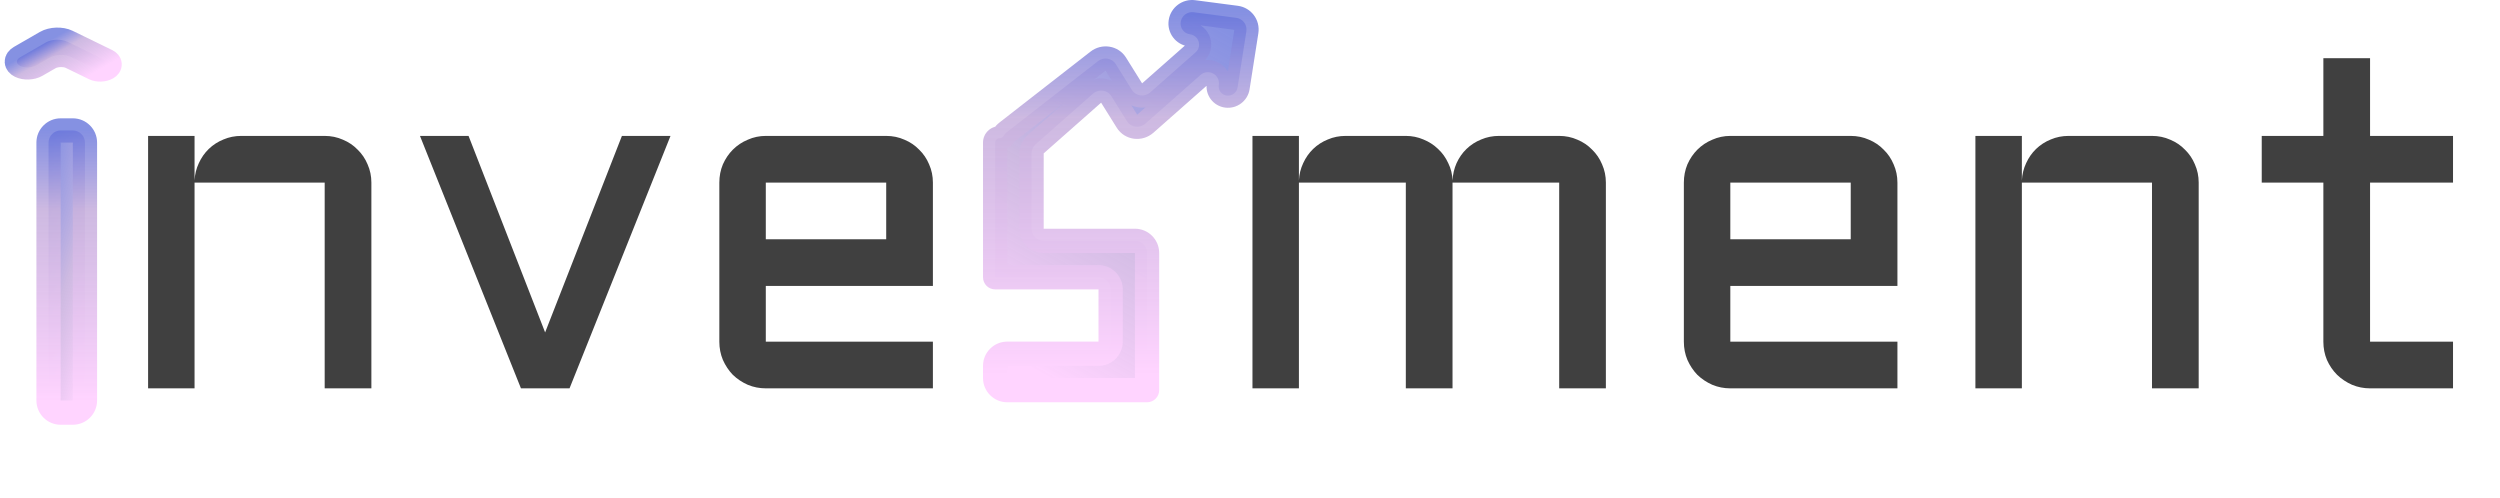 <svg width="206" height="41" viewBox="0 0 206 41" fill="none" xmlns="http://www.w3.org/2000/svg">
<path d="M30.602 32H26.754V15.047H16.031V32H12.203V11.199H16.031V14.871C16.057 14.363 16.174 13.888 16.383 13.445C16.591 12.99 16.865 12.599 17.203 12.273C17.555 11.935 17.958 11.675 18.414 11.492C18.87 11.297 19.358 11.199 19.879 11.199H26.754C27.288 11.199 27.789 11.303 28.258 11.512C28.727 11.707 29.13 11.98 29.469 12.332C29.82 12.671 30.094 13.074 30.289 13.543C30.497 14.012 30.602 14.513 30.602 15.047V32ZM42.926 32L34.605 11.199H38.609L44.918 27.391L51.246 11.199H55.25L46.93 32H42.926ZM76.871 23.562H63.102V28.152H76.871V32H63.102C62.581 32 62.086 31.902 61.617 31.707C61.148 31.499 60.738 31.225 60.387 30.887C60.048 30.535 59.775 30.125 59.566 29.656C59.371 29.188 59.273 28.686 59.273 28.152V15.047C59.273 14.513 59.371 14.012 59.566 13.543C59.775 13.074 60.048 12.671 60.387 12.332C60.738 11.98 61.148 11.707 61.617 11.512C62.086 11.303 62.581 11.199 63.102 11.199H73.023C73.557 11.199 74.059 11.303 74.527 11.512C74.996 11.707 75.4 11.98 75.738 12.332C76.09 12.671 76.363 13.074 76.559 13.543C76.767 14.012 76.871 14.513 76.871 15.047V23.562ZM63.102 15.047V19.715H73.023V15.047H63.102Z" fill="black" fill-opacity="0.75"/>
<path fill-rule="evenodd" clip-rule="evenodd" d="M101.081 7.875C101.509 7.931 101.91 7.631 101.977 7.205L102.7 2.586C102.785 2.041 102.411 1.54 101.863 1.468L98.348 1.008C97.843 0.942 97.37 1.296 97.291 1.799C97.212 2.303 97.558 2.764 98.063 2.83C98.788 2.925 99.064 3.829 98.516 4.313L94.782 7.61C94.313 8.024 93.592 7.93 93.269 7.412L91.938 5.279C91.629 4.782 90.948 4.671 90.474 5.04L82.959 10.894C82.86 10.97 82.779 11.062 82.716 11.163C82.635 11.294 82.504 11.397 82.351 11.397C82.157 11.397 82 11.554 82 11.748V19.846V22.846C82 22.846 82 22.846 82.001 22.846H90.517C91.07 22.846 91.517 23.294 91.517 23.846V28.148C91.517 28.7 91.07 29.148 90.517 29.148H83C82.448 29.148 82 29.596 82 30.148V31.148C82 31.7 82.448 32.148 83 32.148H94.517C94.517 32.148 94.517 32.148 94.517 32.148V32.147C94.517 32.147 94.517 32.147 94.517 32.147C94.517 32.147 94.517 32.147 94.517 32.147V22.846C94.517 22.846 94.517 22.846 94.517 22.846C94.517 22.846 94.517 22.846 94.517 22.846V20.846C94.517 20.294 94.07 19.846 93.517 19.846H86C85.448 19.846 85 19.398 85 18.846V12.638C85 12.351 85.123 12.079 85.338 11.889L90.059 7.72C90.528 7.306 91.25 7.401 91.573 7.919L92.865 9.99C93.188 10.508 93.909 10.603 94.379 10.188L98.922 6.177C99.563 5.611 100.56 6.158 100.428 7.002C100.361 7.428 100.654 7.819 101.081 7.875Z" fill="url(#paint0_linear_957_1139)"/>
<path d="M101.977 7.205L102.965 7.36V7.36L101.977 7.205ZM101.081 7.875L100.952 8.867H100.952L101.081 7.875ZM102.7 2.586L103.688 2.741V2.741L102.7 2.586ZM101.863 1.468L101.733 2.46L101.733 2.46L101.863 1.468ZM98.348 1.008L98.478 0.016H98.478L98.348 1.008ZM97.291 1.799L98.279 1.954L98.279 1.954L97.291 1.799ZM94.782 7.61L94.12 6.86V6.86L94.782 7.61ZM93.269 7.412L92.421 7.941V7.941L93.269 7.412ZM91.938 5.279L91.09 5.808V5.808L91.938 5.279ZM90.474 5.04L89.86 4.251L90.474 5.04ZM82.959 10.894L83.573 11.683H83.573L82.959 10.894ZM90.059 7.72L90.721 8.47L90.059 7.72ZM91.573 7.919L92.421 7.389V7.389L91.573 7.919ZM92.865 9.99L93.714 9.461L93.714 9.461L92.865 9.99ZM94.379 10.188L95.04 10.938V10.938L94.379 10.188ZM98.922 6.177L98.26 5.427L98.922 6.177ZM85.338 11.889L86 12.638L85.338 11.889ZM82.716 11.163L83.565 11.691L82.716 11.163ZM100.989 7.05C100.998 6.992 101.03 6.947 101.065 6.92C101.101 6.894 101.153 6.876 101.211 6.883L100.952 8.867C101.917 8.993 102.814 8.322 102.965 7.36L100.989 7.05ZM101.712 2.432L100.989 7.05L102.965 7.36L103.688 2.741L101.712 2.432ZM101.733 2.46C101.735 2.46 101.732 2.46 101.728 2.457C101.724 2.455 101.721 2.452 101.718 2.449C101.716 2.446 101.714 2.442 101.713 2.437C101.712 2.432 101.712 2.43 101.712 2.432L103.688 2.741C103.86 1.64 103.098 0.622 101.993 0.477L101.733 2.46ZM98.218 1.999L101.733 2.46L101.993 0.477L98.478 0.016L98.218 1.999ZM98.279 1.954C98.276 1.974 98.265 1.986 98.259 1.991C98.253 1.995 98.238 2.002 98.218 1.999L98.478 0.016C97.435 -0.12 96.466 0.605 96.303 1.645L98.279 1.954ZM98.193 1.839C98.214 1.842 98.241 1.856 98.258 1.879C98.276 1.903 98.282 1.932 98.279 1.954L96.303 1.645C96.137 2.703 96.871 3.683 97.933 3.822L98.193 1.839ZM95.444 8.36L99.178 5.063L97.854 3.564L94.12 6.86L95.444 8.36ZM92.421 7.941C93.087 9.009 94.534 9.163 95.444 8.36L94.12 6.86C94.117 6.864 94.114 6.865 94.112 6.866C94.111 6.867 94.109 6.868 94.108 6.868C94.105 6.869 94.103 6.869 94.101 6.869C94.099 6.869 94.101 6.868 94.106 6.871C94.108 6.873 94.111 6.875 94.113 6.877C94.116 6.88 94.117 6.882 94.117 6.882L92.421 7.941ZM91.09 5.808L92.421 7.941L94.117 6.882L92.787 4.75L91.09 5.808ZM91.089 5.829C91.092 5.826 91.095 5.825 91.097 5.824C91.098 5.823 91.1 5.823 91.101 5.822C91.103 5.822 91.105 5.822 91.107 5.822C91.108 5.822 91.106 5.822 91.101 5.819C91.099 5.818 91.097 5.816 91.094 5.813C91.092 5.811 91.091 5.809 91.09 5.808L92.787 4.75C92.148 3.726 90.779 3.535 89.86 4.251L91.089 5.829ZM83.573 11.683L91.089 5.829L89.86 4.251L82.344 10.105L83.573 11.683ZM83.565 11.691C83.567 11.689 83.569 11.686 83.573 11.683L82.344 10.105C82.152 10.255 81.991 10.435 81.867 10.636L83.565 11.691ZM83 19.846V11.748H81V19.846H83ZM83 22.846V19.846H81V22.846H83ZM90.517 21.846H82.001V23.846H90.517V21.846ZM92.517 28.148V23.846H90.517V28.148H92.517ZM90.517 28.148H83V30.148H90.517V28.148ZM81 30.148V31.148H83V30.148H81ZM83 33.148H94.517V31.148H83V33.148ZM95.517 32.148V32.147H93.517V32.148H95.517ZM93.517 22.846V32.147H95.517V22.846H93.517ZM93.517 20.846V22.846H95.517V20.846H93.517ZM86 20.846H93.517V18.846H86V20.846ZM84 12.638V18.846H86V12.638H84ZM89.397 6.971L84.677 11.139L86 12.638L90.721 8.47L89.397 6.971ZM92.421 7.389C91.755 6.322 90.307 6.168 89.397 6.971L90.721 8.47C90.725 8.467 90.728 8.465 90.729 8.464C90.731 8.463 90.733 8.463 90.734 8.462C90.737 8.461 90.739 8.461 90.741 8.462C90.743 8.462 90.741 8.462 90.736 8.459C90.734 8.458 90.731 8.456 90.729 8.453C90.726 8.451 90.725 8.449 90.724 8.448L92.421 7.389ZM93.714 9.461L92.421 7.389L90.724 8.448L92.017 10.52L93.714 9.461ZM93.717 9.439C93.713 9.442 93.71 9.444 93.709 9.445C93.707 9.446 93.705 9.446 93.704 9.447C93.701 9.448 93.699 9.448 93.697 9.447C93.695 9.447 93.697 9.447 93.702 9.45C93.704 9.451 93.707 9.453 93.709 9.456C93.712 9.458 93.713 9.46 93.714 9.461L92.017 10.52C92.683 11.587 94.131 11.741 95.04 10.938L93.717 9.439ZM98.26 5.427L93.717 9.439L95.04 10.938L99.584 6.926L98.26 5.427ZM101.211 6.883C101.341 6.9 101.436 7.027 101.416 7.157L99.44 6.847C99.286 7.829 99.966 8.738 100.952 8.867L101.211 6.883ZM99.584 6.926C99.585 6.925 99.58 6.93 99.568 6.935C99.556 6.941 99.542 6.944 99.529 6.945C99.505 6.947 99.49 6.941 99.484 6.937C99.478 6.934 99.465 6.925 99.454 6.903C99.448 6.892 99.443 6.879 99.441 6.866C99.439 6.853 99.44 6.846 99.44 6.847L101.416 7.157C101.693 5.387 99.603 4.242 98.26 5.427L99.584 6.926ZM86 12.638H86L84.677 11.139C84.246 11.519 84 12.065 84 12.638H86ZM86 18.846H84C84 19.951 84.896 20.846 86 20.846V18.846ZM95.517 20.846C95.517 19.741 94.622 18.846 93.517 18.846V20.846H93.517H95.517ZM94.517 23.846C95.07 23.846 95.517 23.398 95.517 22.846H93.517C93.517 22.294 93.965 21.846 94.517 21.846V23.846ZM95.517 22.846C95.517 23.398 95.07 23.846 94.517 23.846V21.846C93.965 21.846 93.517 22.294 93.517 22.846H95.517ZM95.517 32.147C95.517 32.7 95.07 33.147 94.517 33.147V31.147C93.965 31.147 93.517 31.595 93.517 32.147H95.517ZM94.517 33.148C95.069 33.148 95.517 32.7 95.517 32.148H93.517C93.517 31.595 93.965 31.148 94.517 31.148V33.148ZM81 31.148C81 32.252 81.895 33.148 83 33.148V31.148H81ZM83 28.148C81.895 28.148 81 29.043 81 30.148H83H83V28.148ZM90.517 28.148V30.148C91.622 30.148 92.517 29.252 92.517 28.148H90.517ZM82.351 10.397C81.605 10.397 81 11.002 81 11.748H83C83 12.107 82.71 12.397 82.351 12.397V10.397ZM97.933 3.822C97.913 3.819 97.882 3.807 97.853 3.783C97.829 3.761 97.816 3.737 97.81 3.718C97.805 3.699 97.802 3.673 97.81 3.641C97.82 3.604 97.839 3.577 97.854 3.564L99.178 5.063C100.369 4.011 99.769 2.045 98.193 1.839L97.933 3.822ZM90.517 23.846H92.517C92.517 22.741 91.622 21.846 90.517 21.846V23.846ZM94.517 33.147C95.064 33.147 95.517 32.705 95.517 32.147H93.517C93.517 31.589 93.971 31.147 94.517 31.147V33.147ZM81.867 10.636C81.888 10.601 81.927 10.551 81.998 10.502C82.073 10.451 82.195 10.397 82.351 10.397V12.397C82.976 12.397 83.38 11.989 83.565 11.691L81.867 10.636ZM81 22.846C81 23.399 81.449 23.846 82.001 23.846V21.846C82.552 21.846 83 22.292 83 22.846H81Z" fill="url(#paint1_linear_957_1139)"/>
<path d="M119.688 15.047V32H115.84V15.047H107.031V32H103.203V11.199H107.031V14.871C107.057 14.363 107.174 13.888 107.383 13.445C107.591 12.99 107.865 12.599 108.203 12.273C108.555 11.935 108.958 11.675 109.414 11.492C109.87 11.297 110.358 11.199 110.879 11.199H115.84C116.348 11.199 116.829 11.297 117.285 11.492C117.741 11.675 118.145 11.935 118.496 12.273C118.848 12.599 119.128 12.99 119.336 13.445C119.557 13.888 119.674 14.363 119.688 14.871C119.714 14.363 119.824 13.888 120.02 13.445C120.228 12.99 120.501 12.599 120.84 12.273C121.191 11.935 121.595 11.675 122.051 11.492C122.507 11.297 122.995 11.199 123.516 11.199H128.477C129.01 11.199 129.512 11.303 129.98 11.512C130.449 11.707 130.853 11.98 131.191 12.332C131.543 12.671 131.816 13.074 132.012 13.543C132.22 14.012 132.324 14.513 132.324 15.047V32H128.477V15.047H119.688ZM156.348 23.562H142.578V28.152H156.348V32H142.578C142.057 32 141.562 31.902 141.094 31.707C140.625 31.499 140.215 31.225 139.863 30.887C139.525 30.535 139.251 30.125 139.043 29.656C138.848 29.188 138.75 28.686 138.75 28.152V15.047C138.75 14.513 138.848 14.012 139.043 13.543C139.251 13.074 139.525 12.671 139.863 12.332C140.215 11.98 140.625 11.707 141.094 11.512C141.562 11.303 142.057 11.199 142.578 11.199H152.5C153.034 11.199 153.535 11.303 154.004 11.512C154.473 11.707 154.876 11.98 155.215 12.332C155.566 12.671 155.84 13.074 156.035 13.543C156.243 14.012 156.348 14.513 156.348 15.047V23.562ZM142.578 15.047V19.715H152.5V15.047H142.578ZM181.172 32H177.324V15.047H166.602V32H162.773V11.199H166.602V14.871C166.628 14.363 166.745 13.888 166.953 13.445C167.161 12.99 167.435 12.599 167.773 12.273C168.125 11.935 168.529 11.675 168.984 11.492C169.44 11.297 169.928 11.199 170.449 11.199H177.324C177.858 11.199 178.359 11.303 178.828 11.512C179.297 11.707 179.701 11.98 180.039 12.332C180.391 12.671 180.664 13.074 180.859 13.543C181.068 14.012 181.172 14.513 181.172 15.047V32ZM186.367 11.199H191.445V4.793H195.293V11.199H202.129V15.047H195.293V28.152H202.129V32H195.293C194.772 32 194.277 31.902 193.809 31.707C193.34 31.499 192.93 31.225 192.578 30.887C192.227 30.535 191.947 30.125 191.738 29.656C191.543 29.188 191.445 28.686 191.445 28.152V15.047H186.367V11.199Z" fill="black" fill-opacity="0.75"/>
<path fill-rule="evenodd" clip-rule="evenodd" d="M6 34C6.552 34 7 33.552 7 33V11.75C7 11.198 6.552 10.75 6 10.75H5C4.448 10.75 4 11.198 4 11.75V33C4 33.552 4.448 34 5 34H6Z" fill="url(#paint2_linear_957_1139)"/>
<path d="M8 11.75V33H6V11.75H8ZM5 9.75H6V11.75H5V9.75ZM3 33V11.75H5V33H3ZM6 35H5V33H6V35ZM5 33V35C3.895 35 3 34.105 3 33H5ZM5 11.75V11.75H3C3 10.645 3.895 9.75 5 9.75V11.75ZM8 33C8 34.105 7.105 35 6 35V33H8ZM6 11.75H6V9.75C7.105 9.75 8 10.645 8 11.75H6Z" fill="url(#paint3_linear_957_1139)"/>
<path d="M8.806 5.024C9.105 5.17 9.114 5.422 8.826 5.588C8.538 5.754 8.062 5.771 7.764 5.625L5.848 4.692C5.351 4.45 4.561 4.478 4.082 4.754L2.989 5.384C2.632 5.59 2.042 5.611 1.671 5.43C1.3 5.25 1.29 4.937 1.647 4.731L3.782 3.499C4.261 3.223 5.051 3.196 5.548 3.438L8.806 5.024Z" fill="url(#paint4_linear_957_1139)" stroke="url(#paint5_linear_957_1139)" stroke-width="2"/>
<defs>
<linearGradient id="paint0_linear_957_1139" x1="101" y1="2.5" x2="84.5" y2="32" gradientUnits="userSpaceOnUse">
<stop stop-color="#6775DB" stop-opacity="0.8"/>
<stop offset="0.515" stop-color="#C8B2DE" stop-opacity="0.9"/>
<stop offset="0.95" stop-color="#FFD4FF"/>
</linearGradient>
<linearGradient id="paint1_linear_957_1139" x1="92.356" y1="1" x2="92.356" y2="32.148" gradientUnits="userSpaceOnUse">
<stop stop-color="#6775DB" stop-opacity="0.8"/>
<stop offset="0.28" stop-color="#C8B2DE" stop-opacity="0.9"/>
<stop offset="0.96" stop-color="#FFD4FF"/>
</linearGradient>
<linearGradient id="paint2_linear_957_1139" x1="4.248" y1="11.87" x2="13.2" y2="14.975" gradientUnits="userSpaceOnUse">
<stop stop-color="#6775DB" stop-opacity="0.8"/>
<stop offset="0.515" stop-color="#C8B2DE" stop-opacity="0.9"/>
<stop offset="0.95" stop-color="#FFD4FF"/>
</linearGradient>
<linearGradient id="paint3_linear_957_1139" x1="5.5" y1="10.75" x2="5.5" y2="34" gradientUnits="userSpaceOnUse">
<stop stop-color="#6775DB" stop-opacity="0.8"/>
<stop offset="0.28" stop-color="#C8B2DE" stop-opacity="0.9"/>
<stop offset="0.96" stop-color="#FFD4FF"/>
</linearGradient>
<linearGradient id="paint4_linear_957_1139" x1="4.573" y1="3.284" x2="5.499" y2="7.27" gradientUnits="userSpaceOnUse">
<stop stop-color="#6775DB" stop-opacity="0.8"/>
<stop offset="0.515" stop-color="#C8B2DE" stop-opacity="0.9"/>
<stop offset="0.95" stop-color="#FFD4FF"/>
</linearGradient>
<linearGradient id="paint5_linear_957_1139" x1="2.824" y1="4.052" x2="4.986" y2="7.802" gradientUnits="userSpaceOnUse">
<stop stop-color="#6775DB" stop-opacity="0.8"/>
<stop offset="0.28" stop-color="#C8B2DE" stop-opacity="0.9"/>
<stop offset="0.96" stop-color="#FFD4FF"/>
</linearGradient>
</defs>
</svg>
